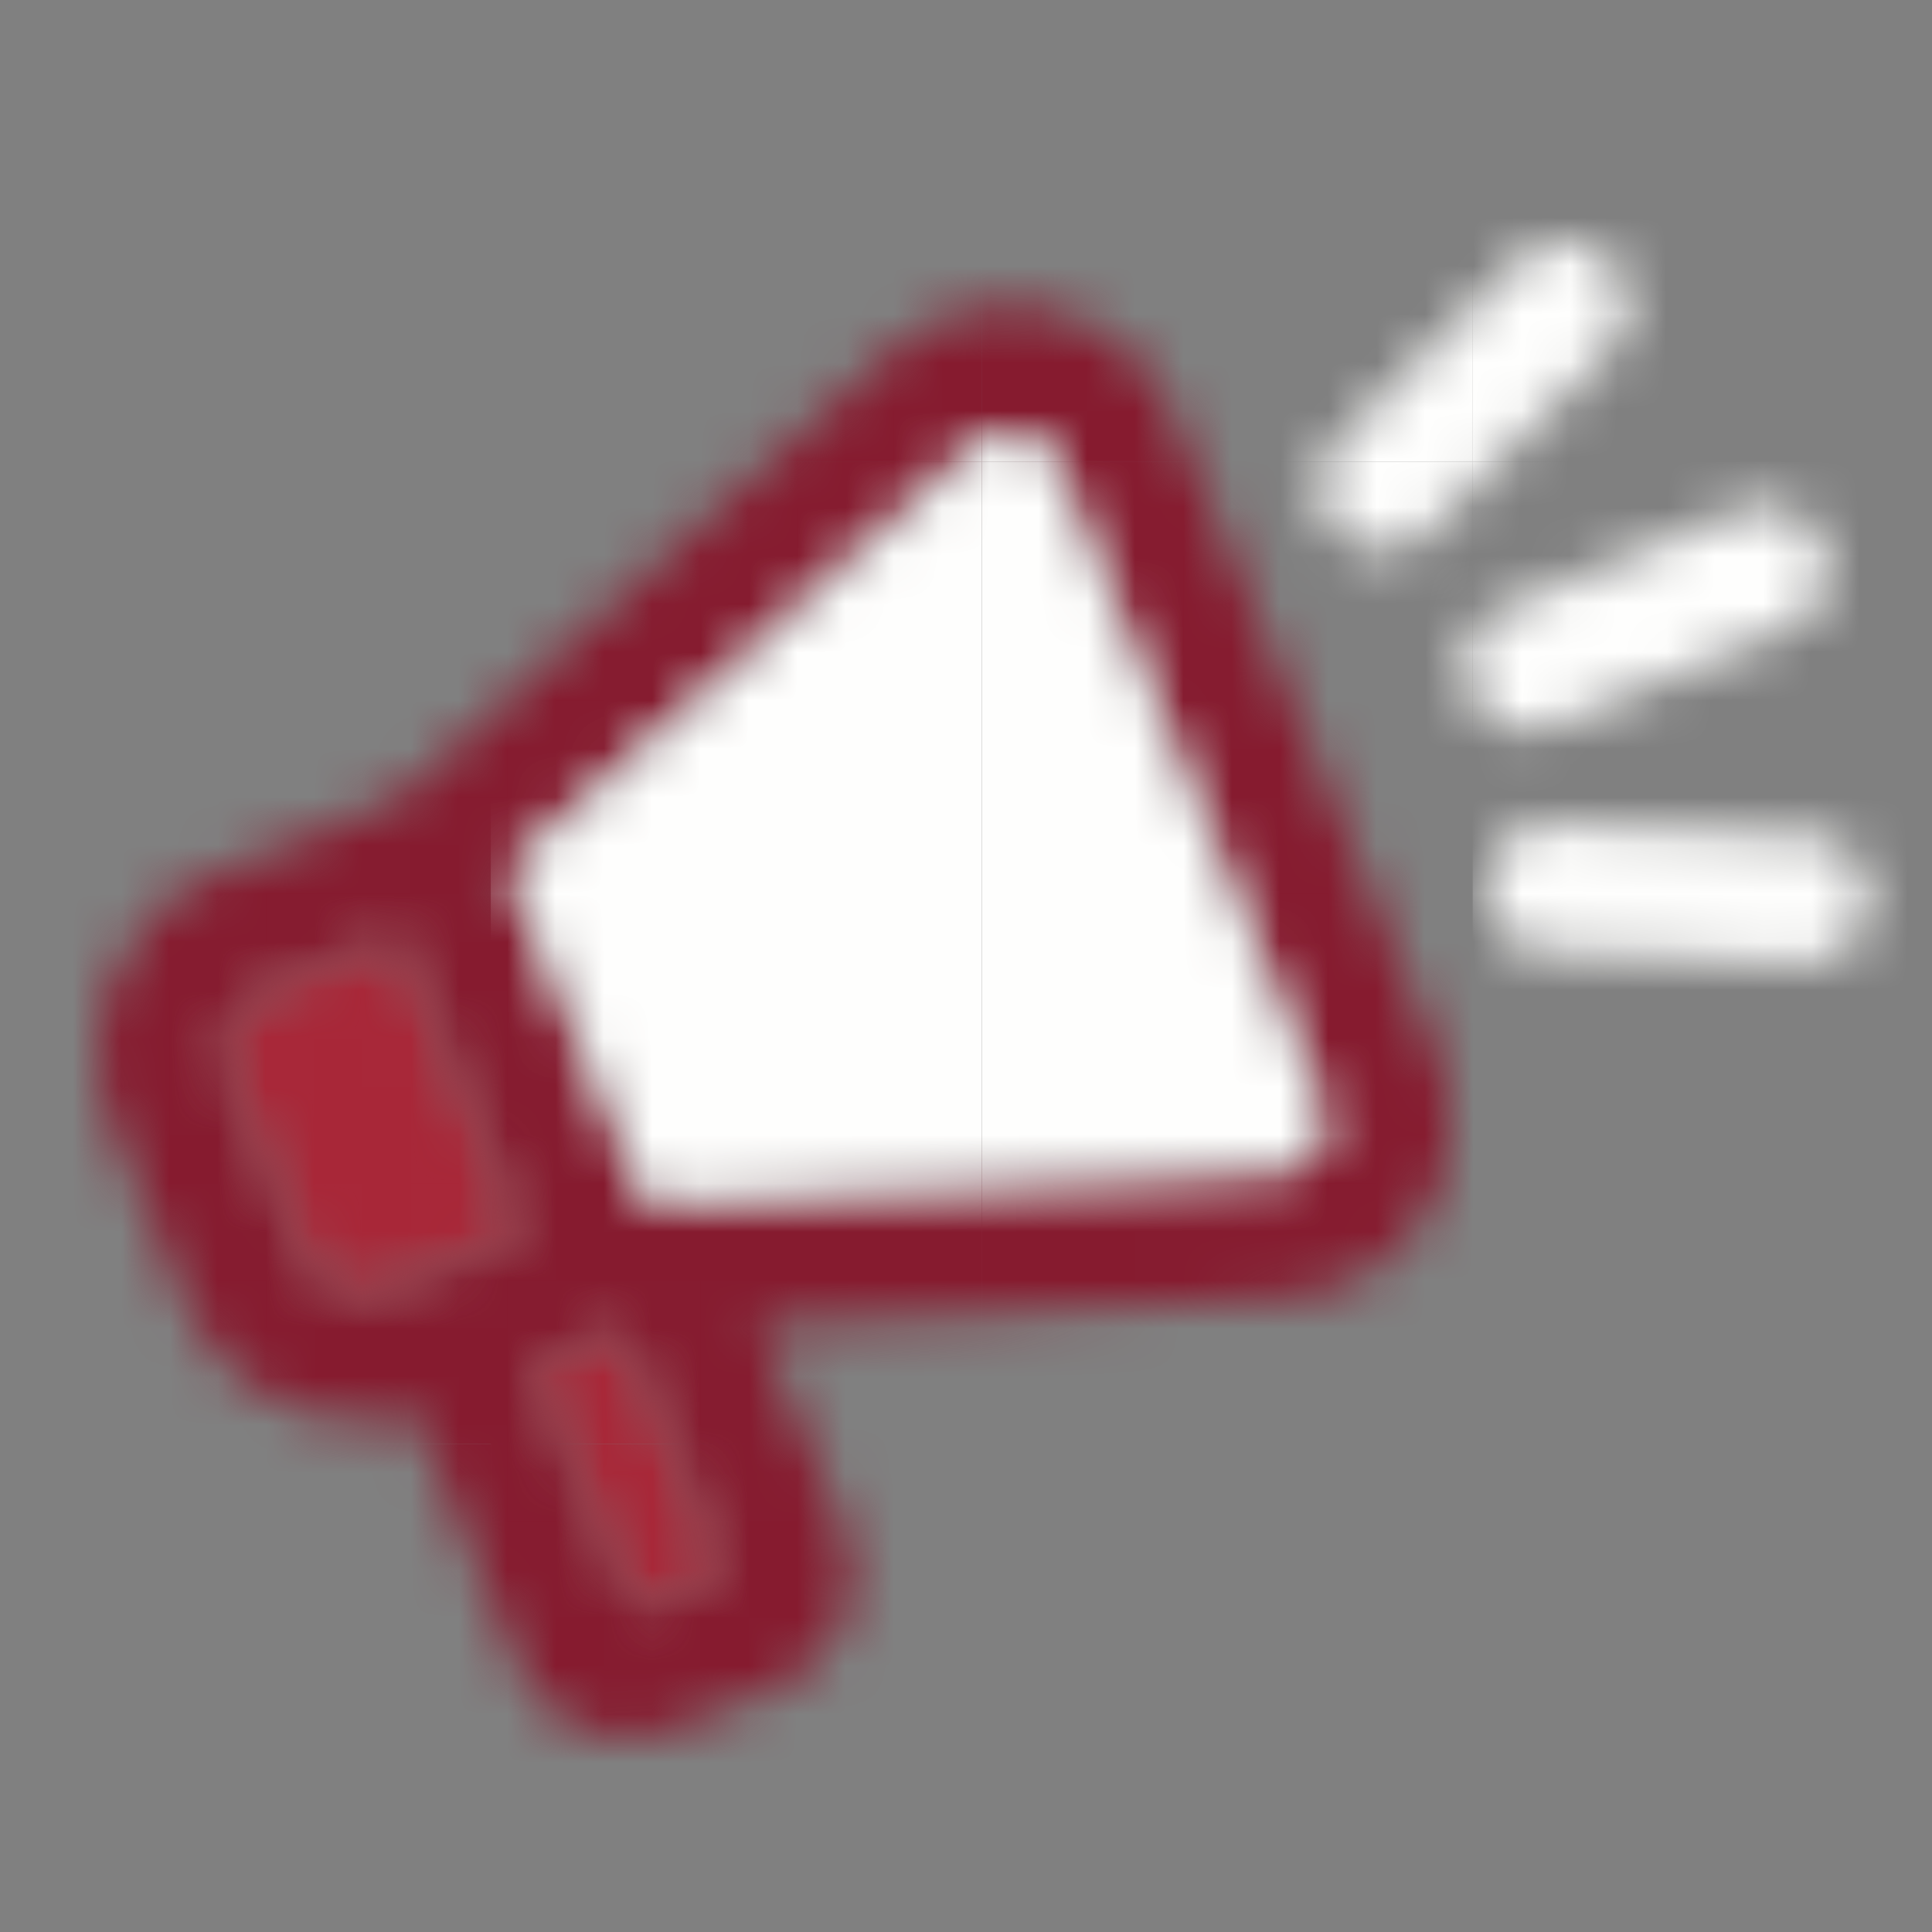 <svg width="40" height="40" viewBox="0 0 40 40" fill="none" xmlns="http://www.w3.org/2000/svg">
<rect x="0" y="0" width="40" height="40" fill="#808080" stroke="none"/>
<mask id="mask0_73_2605" style="mask-type:luminance" maskUnits="userSpaceOnUse" x="2" y="6" width="29" height="30">
<path d="M29.777 21.834L24.286 8.579C23.832 7.483 22.871 6.672 21.713 6.412C20.554 6.148 19.337 6.471 18.456 7.268L8.247 16.51L4.456 18.081C2.429 18.922 1.464 21.254 2.303 23.28L3.837 26.983C4.471 28.513 5.956 29.439 7.519 29.439C7.868 29.439 8.219 29.374 8.567 29.278L10.715 34.462C11.111 35.42 12.042 36 13.02 36C13.337 36 13.658 35.939 13.969 35.81L16.119 34.919C16.735 34.665 17.214 34.186 17.468 33.571C17.723 32.956 17.723 32.28 17.468 31.665L15.71 27.423L26.581 26.882C27.766 26.823 28.853 26.189 29.488 25.187C30.123 24.184 30.23 22.931 29.777 21.834ZM8.797 26.364C8.797 26.364 8.796 26.364 8.795 26.364C8.795 26.364 8.794 26.365 8.794 26.365L8.021 26.685C7.348 26.965 6.567 26.643 6.288 25.967L4.754 22.264C4.474 21.589 4.797 20.812 5.472 20.532L8.249 19.381L9.523 22.458L10.798 25.535L8.797 26.364ZM13.104 33.297L11.037 28.308L12.827 27.566L12.897 27.562L14.955 32.53L13.104 33.297ZM27.247 23.768C27.07 24.047 26.779 24.216 26.449 24.233L13.399 24.882L12.6 22.954L10.55 18.004L20.236 9.235C20.481 9.013 20.808 8.927 21.13 9C21.451 9.072 21.708 9.289 21.835 9.594L27.326 22.849C27.452 23.154 27.423 23.488 27.247 23.768Z" fill="white"/>
</mask>
<g mask="url(#mask0_73_2605)">
<path d="M30.492 -0.602H20.327V9.563H30.492V-0.602Z" fill="#861B2F"/>
<path d="M30.492 9.563H20.327V19.728H30.492V9.563Z" fill="#861B2F"/>
<path d="M30.492 19.727H20.327V29.892H30.492V19.727Z" fill="#861B2F"/>
<path d="M30.492 29.892H20.327V40.057H30.492V29.892Z" fill="#861B2F"/>
<path d="M20.327 -0.602H10.162V9.563H20.327V-0.602Z" fill="#861B2F"/>
<path d="M20.327 9.563H10.162V19.728H20.327V9.563Z" fill="#861B2F"/>
<path d="M20.327 19.728H10.162V29.893H20.327V19.728Z" fill="#861B2F"/>
<path d="M20.327 29.892H10.162V40.057H20.327V29.892Z" fill="#861B2F"/>
<path d="M10.162 -0.602H-0.003V9.563H10.162V-0.602Z" fill="#861B2F"/>
<path d="M10.162 9.563H-0.003V19.728H10.162V9.563Z" fill="#861B2F"/>
<path d="M10.162 19.727H-0.003V29.892H10.162V19.727Z" fill="#861B2F"/>
<path d="M10.162 29.892H-0.003V40.057H10.162V29.892Z" fill="#861B2F"/>
<path d="M20.327 9.563H10.162V19.728H20.327V9.563Z" fill="#861B2F"/>
<path d="M20.327 19.728H10.162V29.893H20.327V19.728Z" fill="#861B2F"/>
<path d="M10.162 9.563H-0.003V19.728H10.162V9.563Z" fill="#861B2F"/>
<path d="M10.162 19.727H-0.003V29.892H10.162V19.727Z" fill="#861B2F"/>
<path d="M20.327 19.728H10.162V29.893H20.327V19.728Z" fill="#861B2F"/>
<path d="M20.327 29.892H10.162V40.057H20.327V29.892Z" fill="#861B2F"/>
<path d="M30.492 -0.602H20.327V9.563H30.492V-0.602Z" fill="#861B2F"/>
<path d="M30.492 9.563H20.327V19.728H30.492V9.563Z" fill="#861B2F"/>
<path d="M30.492 19.727H20.327V29.892H30.492V19.727Z" fill="#861B2F"/>
<path d="M20.327 -0.602H10.162V9.563H20.327V-0.602Z" fill="#861B2F"/>
<path d="M20.327 9.563H10.162V19.728H20.327V9.563Z" fill="#861B2F"/>
<path d="M20.327 19.728H10.162V29.893H20.327V19.728Z" fill="#861B2F"/>
</g>
<mask id="mask1_73_2605" style="mask-type:luminance" maskUnits="userSpaceOnUse" x="30" y="17" width="9" height="3">
<path d="M38.7 18.675C38.668 19.387 38.081 19.944 37.376 19.944C37.356 19.944 37.335 19.943 37.316 19.942L32.015 19.711C31.284 19.679 30.716 19.059 30.748 18.328C30.781 17.596 31.41 17.034 32.132 17.06L37.433 17.292C38.164 17.324 38.732 17.944 38.7 18.675Z" fill="white"/>
</mask>
<g mask="url(#mask1_73_2605)">
<path d="M40.656 9.563H30.491V19.728H40.656V9.563Z" fill="#FEFEFD"/>
<path d="M40.656 19.728H30.491V29.893H40.656V19.728Z" fill="#FEFEFD"/>
</g>
<mask id="mask2_73_2605" style="mask-type:luminance" maskUnits="userSpaceOnUse" x="30" y="10" width="8" height="6">
<path d="M37.031 13.017L32.128 15.048C31.962 15.116 31.79 15.149 31.62 15.149C31.101 15.149 30.606 14.84 30.395 14.33C30.115 13.653 30.436 12.877 31.113 12.597L36.016 10.566C36.689 10.287 37.469 10.607 37.749 11.284C38.029 11.961 37.707 12.736 37.031 13.017Z" fill="white"/>
</mask>
<g mask="url(#mask2_73_2605)">
<path d="M40.657 9.563H30.492V19.728H40.657V9.563Z" fill="#FEFEFD"/>
<path d="M30.493 9.563H20.328V19.728H30.493V9.563Z" fill="#FEFEFD"/>
</g>
<mask id="mask3_73_2605" style="mask-type:luminance" maskUnits="userSpaceOnUse" x="27" y="5" width="7" height="7">
<path d="M33.324 7.264L29.572 11.016C29.313 11.275 28.974 11.404 28.634 11.404C28.295 11.404 27.955 11.275 27.696 11.016C27.178 10.498 27.178 9.658 27.696 9.14L31.448 5.389C31.966 4.87 32.805 4.87 33.324 5.389C33.842 5.907 33.842 6.746 33.324 7.264Z" fill="white"/>
</mask>
<g mask="url(#mask3_73_2605)">
<path d="M40.657 -0.602H30.492V9.563H40.657V-0.602Z" fill="#FEFEFD"/>
<path d="M40.657 9.563H30.492V19.728H40.657V9.563Z" fill="#FEFEFD"/>
<path d="M30.493 -0.602H20.328V9.563H30.493V-0.602Z" fill="#FEFEFD"/>
<path d="M30.493 9.563H20.328V19.728H30.493V9.563Z" fill="#FEFEFD"/>
</g>
<mask id="mask4_73_2605" style="mask-type:luminance" maskUnits="userSpaceOnUse" x="10" y="8" width="18" height="17">
<path d="M27.247 23.768C27.07 24.047 26.779 24.216 26.449 24.233L13.399 24.882L12.6 22.954L10.55 18.004L20.236 9.235C20.481 9.013 20.808 8.927 21.13 8.999C21.451 9.072 21.708 9.288 21.835 9.594L27.326 22.848C27.452 23.154 27.423 23.488 27.247 23.768Z" fill="white"/>
</mask>
<g mask="url(#mask4_73_2605)">
<path d="M30.492 -0.602H20.327V9.563H30.492V-0.602Z" fill="#FEFEFD"/>
<path d="M30.492 9.563H20.327V19.728H30.492V9.563Z" fill="#FEFEFD"/>
<path d="M30.492 19.728H20.327V29.893H30.492V19.728Z" fill="#FEFEFD"/>
<path d="M20.326 -0.602H10.161V9.563H20.326V-0.602Z" fill="#FEFEFD"/>
<path d="M20.326 9.563H10.161V19.728H20.326V9.563Z" fill="#FEFEFD"/>
<path d="M20.326 19.728H10.161V29.893H20.326V19.728Z" fill="#FEFEFD"/>
</g>
<mask id="mask5_73_2605" style="mask-type:luminance" maskUnits="userSpaceOnUse" x="4" y="19" width="7" height="8">
<path d="M10.797 25.535L8.797 26.364C8.797 26.364 8.796 26.364 8.795 26.364C8.794 26.364 8.794 26.365 8.793 26.365L8.02 26.685C7.348 26.965 6.567 26.643 6.287 25.967L4.753 22.264C4.473 21.589 4.796 20.812 5.471 20.532L8.248 19.381L9.523 22.458L10.797 25.535Z" fill="white"/>
</mask>
<g mask="url(#mask5_73_2605)">
<path d="M20.326 9.563H10.161V19.728H20.326V9.563Z" fill="#A82738"/>
<path d="M20.326 19.728H10.161V29.893H20.326V19.728Z" fill="#A82738"/>
<path d="M10.161 9.563H-0.004V19.728H10.161V9.563Z" fill="#A82738"/>
<path d="M10.161 19.728H-0.004V29.893H10.161V19.728Z" fill="#A82738"/>
</g>
<mask id="mask6_73_2605" style="mask-type:luminance" maskUnits="userSpaceOnUse" x="11" y="27" width="4" height="7">
<path d="M14.956 32.53L13.104 33.297L11.037 28.308L12.828 27.566L12.897 27.562L14.956 32.53Z" fill="white"/>
</mask>
<g mask="url(#mask6_73_2605)">
<path d="M20.327 19.728H10.162V29.893H20.327V19.728Z" fill="#A82738"/>
<path d="M20.327 29.893H10.162V40.057H20.327V29.893Z" fill="#A82738"/>
</g>
</svg>
